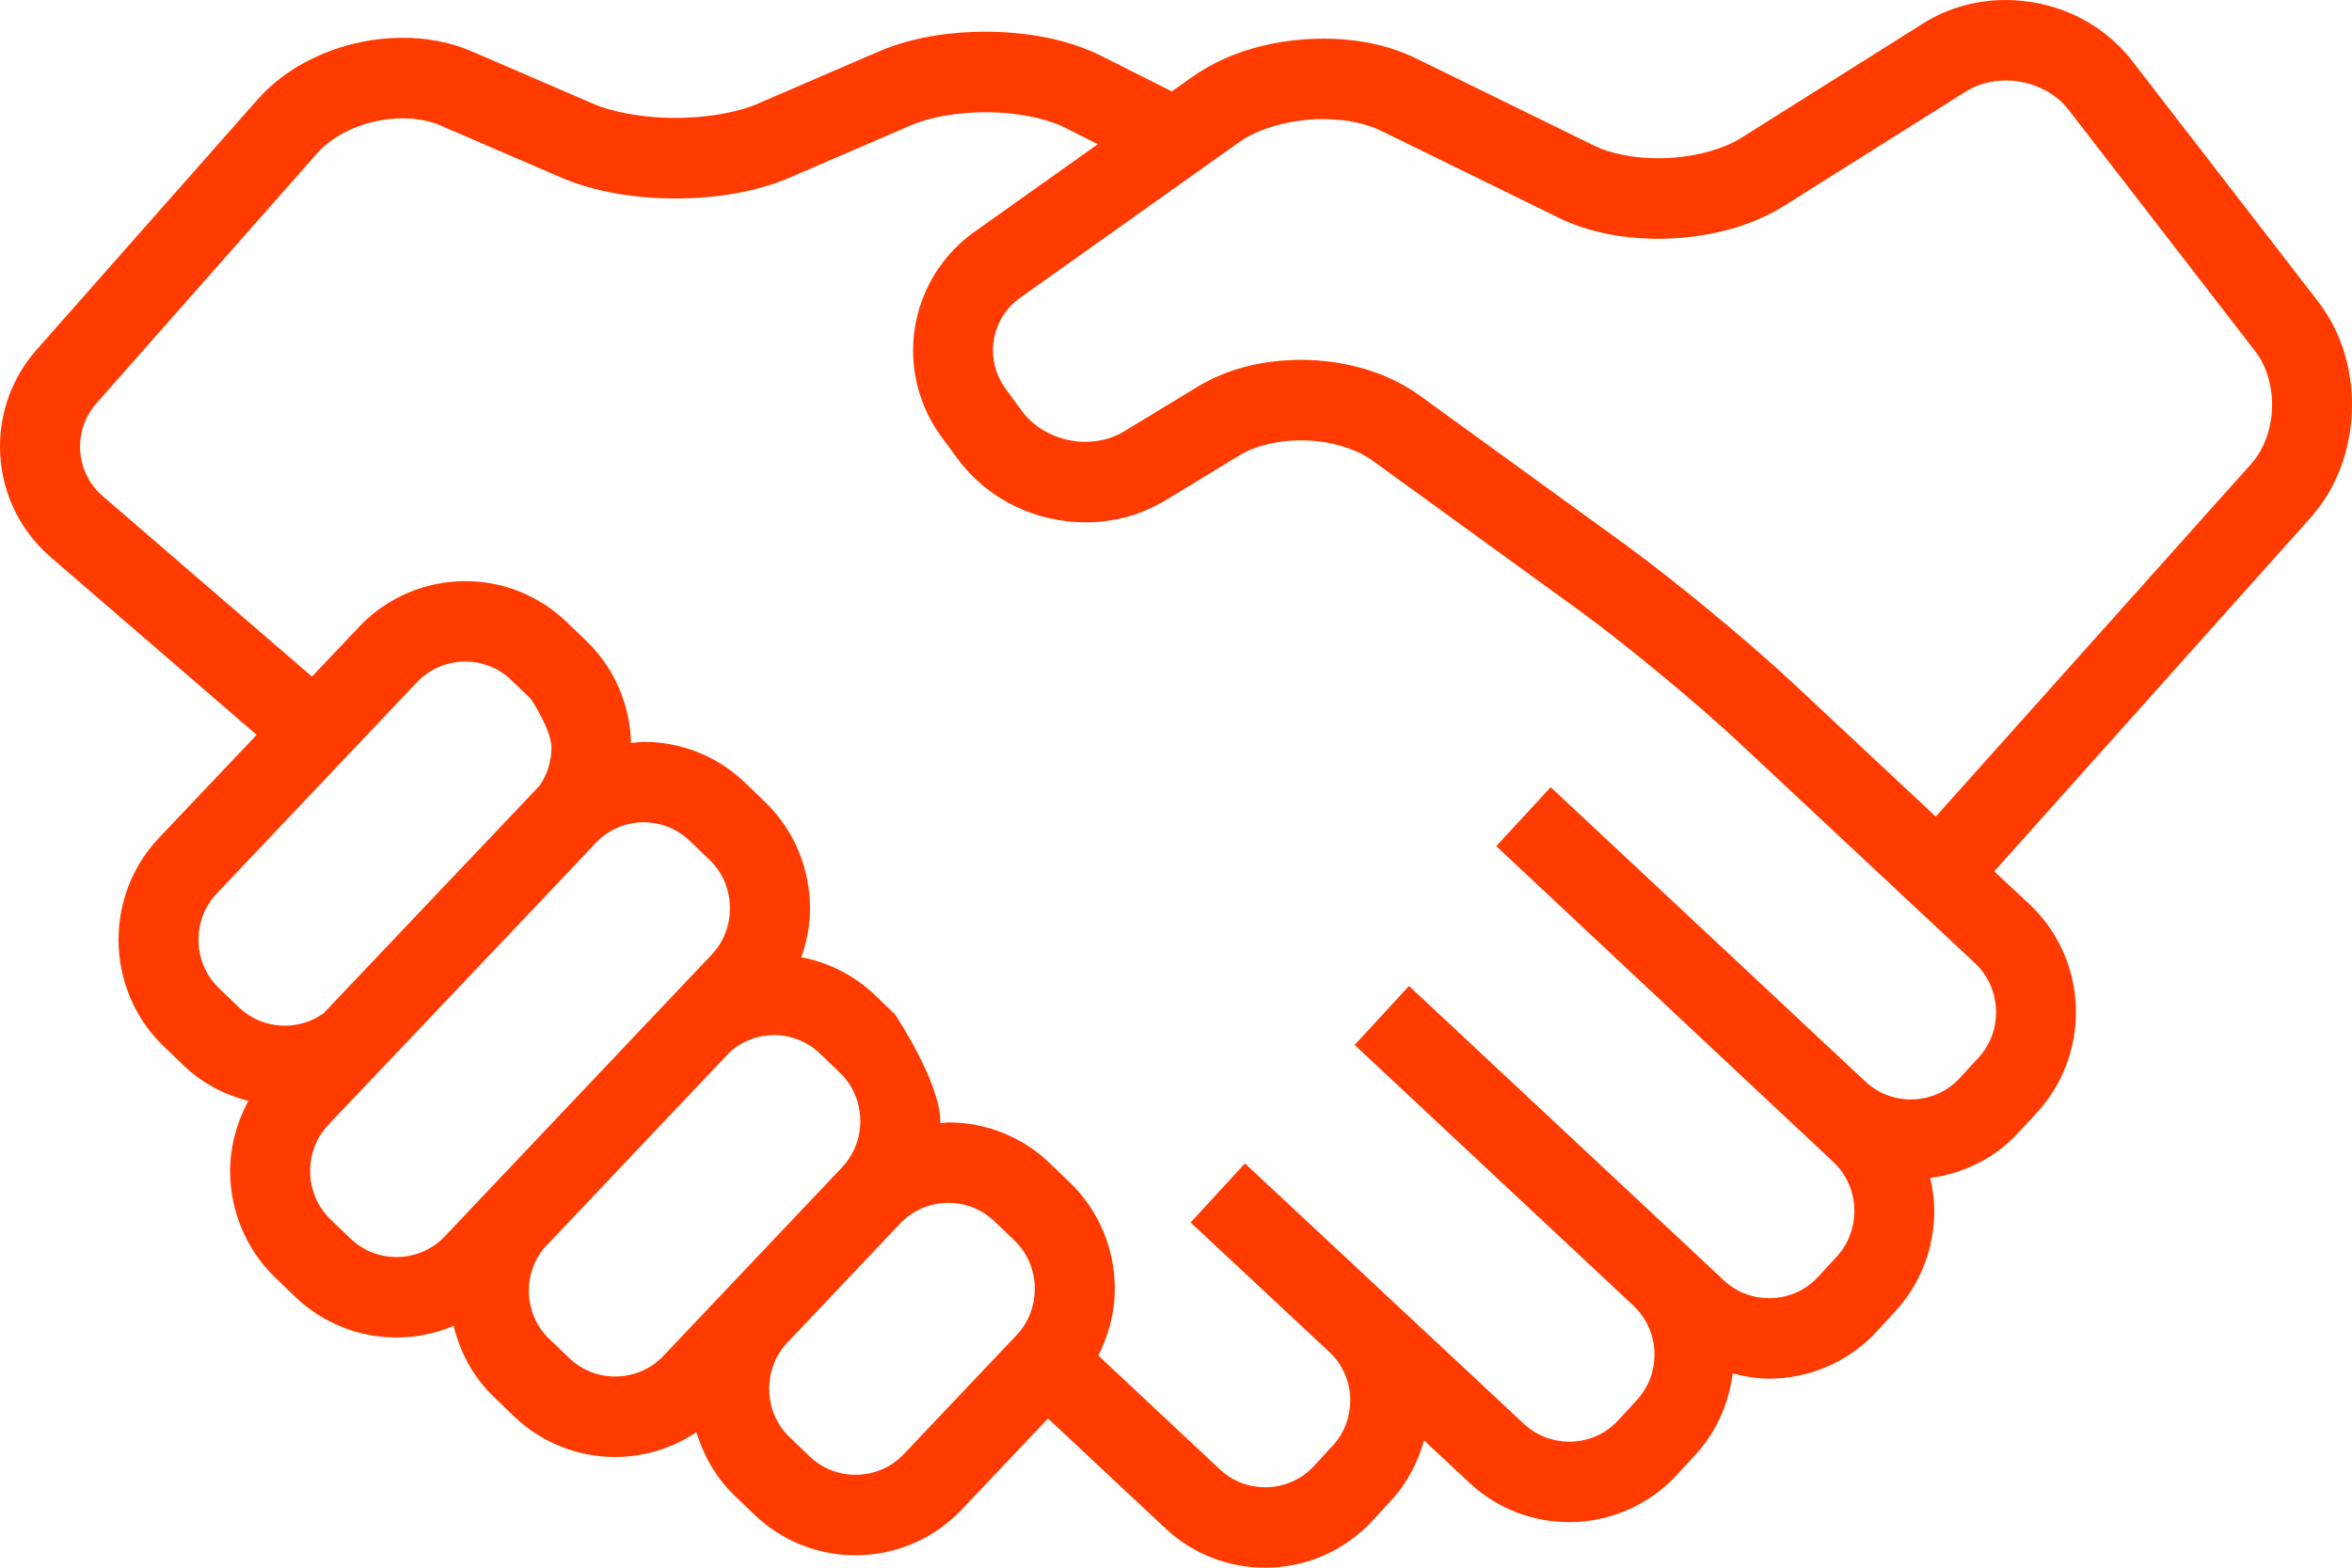 <?xml version="1.0" encoding="UTF-8"?>
<svg width="69px" height="46px" viewBox="0 0 69 46" version="1.1" xmlns="http://www.w3.org/2000/svg" xmlns:xlink="http://www.w3.org/1999/xlink">
    <!-- Generator: Sketch 60.1 (88133) - https://sketch.com -->
    <title>noun_Partner_511233</title>
    <desc>Created with Sketch.</desc>
    <g id="Navigation" stroke="none" stroke-width="1" fill="none" fill-rule="evenodd">
        <g id="NAVIGATION-/-DESKTOP-/-CONTACT-US-V2-_-1" transform="translate(-1195, -195)" fill="#ff3b00" fill-rule="nonzero">
            <g id="noun_Partner_511233" transform="translate(1195, 195)">
                <path d="M69,11.873 C68.998,10.813 68.69,9.739 68.009,8.853 L62.542,1.777 C61.626,0.601 60.233,0.002 58.84,0 C58.011,0 57.168,0.215 56.422,0.685 L51.091,4.04 C50.531,4.401 49.57,4.65 48.641,4.643 C47.92,4.646 47.223,4.501 46.763,4.271 L41.542,1.713 C40.7,1.303 39.762,1.135 38.818,1.133 C37.462,1.14 36.089,1.477 34.986,2.25 L34.377,2.682 C33.89,2.436 33.146,2.062 32.303,1.638 C31.292,1.136 30.104,0.934 28.903,0.93 C27.819,0.933 26.735,1.102 25.783,1.509 L22.227,3.044 C21.649,3.297 20.728,3.463 19.814,3.459 C18.9,3.463 17.981,3.297 17.402,3.044 L13.843,1.508 C13.194,1.228 12.5,1.109 11.813,1.108 C11.021,1.109 10.233,1.266 9.502,1.566 C8.771,1.868 8.093,2.313 7.553,2.923 L1.073,10.263 C0.355,11.074 -0.002,12.096 5.11369138e-06,13.101 C-0.002,14.3 0.506,15.503 1.484,16.346 L7.529,21.562 L4.661,24.588 C3.871,25.422 3.477,26.504 3.477,27.573 C3.476,28.712 3.923,29.861 4.808,30.707 L5.39,31.266 C5.938,31.792 6.596,32.126 7.285,32.305 C6.94,32.948 6.751,33.653 6.752,34.36 C6.751,35.498 7.198,36.647 8.081,37.494 L8.08,37.493 L8.663,38.054 C9.493,38.851 10.57,39.247 11.631,39.246 C12.201,39.247 12.771,39.131 13.308,38.905 C13.496,39.677 13.885,40.411 14.496,40.998 L15.08,41.56 C15.91,42.356 16.985,42.752 18.047,42.752 C18.878,42.752 19.712,42.505 20.43,42.024 C20.64,42.708 21,43.356 21.548,43.883 L22.132,44.444 C22.96,45.24 24.037,45.637 25.098,45.636 C26.227,45.637 27.368,45.188 28.211,44.298 L30.745,41.622 L34.188,44.845 C35.012,45.618 36.07,46.002 37.114,46 C38.261,46.002 39.418,45.538 40.263,44.623 L40.812,44.028 C41.287,43.512 41.596,42.902 41.776,42.266 L43.11,43.511 C43.935,44.281 44.991,44.664 46.034,44.663 C47.183,44.664 48.343,44.199 49.188,43.284 L49.735,42.689 C50.366,42.007 50.721,41.162 50.831,40.3 C51.183,40.391 51.54,40.453 51.9,40.453 C53.048,40.453 54.206,39.989 55.052,39.074 L55.6,38.48 C56.366,37.649 56.747,36.584 56.745,35.534 C56.745,35.208 56.699,34.884 56.628,34.563 C57.58,34.436 58.504,34.006 59.206,33.243 L59.756,32.647 C60.522,31.817 60.901,30.752 60.901,29.701 C60.903,28.545 60.442,27.378 59.533,26.528 L58.505,25.568 L67.782,15.193 C68.614,14.259 68.998,13.057 69,11.873 Z M6.427,28.999 C6.024,28.613 5.825,28.1 5.823,27.573 C5.825,27.079 6,26.597 6.359,26.217 L12.232,20.019 C12.615,19.615 13.125,19.413 13.649,19.412 C14.139,19.413 14.618,19.591 14.997,19.952 L15.577,20.512 C15.577,20.512 16.177,21.411 16.179,21.938 C16.177,22.333 16.06,22.718 15.832,23.051 C15.812,23.071 9.493,29.731 9.493,29.731 C9.158,29.972 8.761,30.095 8.357,30.097 C7.866,30.095 7.385,29.918 7.009,29.558 L6.427,28.999 Z M11.632,36.885 C11.141,36.884 10.662,36.705 10.284,36.345 L9.701,35.785 L9.7,35.784 C9.3,35.4 9.099,34.885 9.099,34.359 C9.099,33.865 9.275,33.383 9.634,33.003 C9.634,33.003 17.462,24.761 17.528,24.681 C17.902,24.317 18.384,24.129 18.882,24.128 C19.373,24.129 19.852,24.307 20.229,24.668 L20.813,25.229 L20.813,25.229 C21.214,25.613 21.413,26.127 21.415,26.654 C21.413,27.148 21.237,27.631 20.879,28.011 L13.047,36.28 C12.666,36.682 12.156,36.883 11.632,36.885 Z M18.049,40.39 C17.557,40.389 17.078,40.211 16.701,39.85 L16.116,39.289 C15.715,38.905 15.514,38.391 15.514,37.864 C15.514,37.423 15.662,36.996 15.946,36.64 L21.398,30.884 C21.765,30.549 22.226,30.372 22.704,30.372 C23.195,30.373 23.675,30.551 24.052,30.911 L24.637,31.473 L24.637,31.473 C25.036,31.857 25.237,32.371 25.239,32.897 C25.237,33.392 25.059,33.875 24.702,34.254 L19.463,39.784 C19.082,40.187 18.573,40.388 18.049,40.39 Z M26.514,42.668 C26.133,43.071 25.622,43.273 25.098,43.274 C24.607,43.273 24.128,43.095 23.751,42.734 L23.167,42.174 C22.767,41.79 22.567,41.275 22.565,40.748 C22.567,40.254 22.743,39.771 23.101,39.392 L26.408,35.901 C26.79,35.498 27.301,35.295 27.825,35.295 C28.315,35.295 28.795,35.473 29.172,35.835 L29.757,36.395 L29.757,36.395 C30.157,36.779 30.356,37.293 30.358,37.82 C30.356,38.315 30.18,38.798 29.822,39.177 L26.514,42.668 Z M58.038,31.041 L57.49,31.636 C57.107,32.05 56.588,32.26 56.057,32.26 C55.575,32.26 55.103,32.088 54.728,31.738 L45.492,23.098 L43.895,24.828 L53.781,34.092 C54.192,34.477 54.399,35 54.402,35.535 C54.399,36.022 54.229,36.496 53.882,36.874 L53.335,37.468 C52.953,37.882 52.434,38.091 51.902,38.092 C51.42,38.091 50.946,37.919 50.575,37.571 L41.336,28.931 L39.741,30.661 L47.939,38.33 C48.335,38.713 48.537,39.223 48.537,39.746 C48.537,40.231 48.367,40.706 48.019,41.083 L47.471,41.678 C47.09,42.092 46.57,42.301 46.037,42.303 C45.553,42.301 45.081,42.129 44.708,41.781 L36.525,34.14 L36.524,34.14 L36.522,34.138 L34.93,35.871 L34.931,35.873 L34.931,35.873 L34.962,35.902 L39.06,39.728 C39.423,40.105 39.611,40.589 39.613,41.089 C39.611,41.572 39.443,42.045 39.095,42.422 L38.547,43.017 C38.165,43.431 37.647,43.639 37.117,43.641 C36.635,43.639 36.163,43.468 35.79,43.118 L32.222,39.776 C32.532,39.16 32.705,38.491 32.705,37.82 C32.707,36.682 32.26,35.535 31.376,34.687 L30.791,34.126 C29.963,33.33 28.888,32.933 27.827,32.935 C27.745,32.935 27.661,32.954 27.581,32.958 C27.581,32.938 27.585,32.918 27.585,32.898 C27.587,31.76 26.256,29.763 26.256,29.763 L25.673,29.203 C25.053,28.608 24.296,28.237 23.509,28.088 C23.671,27.623 23.763,27.14 23.763,26.655 C23.763,25.517 23.318,24.369 22.434,23.522 L21.851,22.96 C21.021,22.164 19.946,21.767 18.885,21.768 C18.761,21.768 18.639,21.793 18.515,21.804 C18.482,20.711 18.047,19.619 17.2,18.806 L17.2,18.805 L16.618,18.246 C15.788,17.449 14.713,17.051 13.652,17.052 C12.521,17.051 11.381,17.5 10.538,18.39 L9.152,19.853 L3.012,14.556 C2.57,14.173 2.35,13.645 2.348,13.103 C2.35,12.648 2.503,12.203 2.829,11.834 L9.308,4.494 C9.565,4.202 9.946,3.938 10.391,3.755 C10.836,3.572 11.342,3.471 11.815,3.472 C12.227,3.472 12.613,3.547 12.922,3.682 L16.479,5.217 C17.482,5.645 18.646,5.82 19.816,5.824 C20.988,5.82 22.15,5.645 23.153,5.217 L26.709,3.683 C27.257,3.441 28.084,3.291 28.907,3.294 C29.816,3.289 30.727,3.479 31.256,3.752 C31.591,3.921 31.909,4.081 32.205,4.231 L28.579,6.809 C27.414,7.638 26.786,8.956 26.787,10.286 C26.786,11.166 27.062,12.062 27.623,12.823 L27.621,12.821 L28.101,13.472 C29.01,14.695 30.428,15.324 31.846,15.327 C32.646,15.327 33.462,15.123 34.189,14.682 L36.357,13.364 C36.8,13.091 37.468,12.918 38.158,12.921 C38.97,12.916 39.788,13.159 40.279,13.525 L46.279,17.875 C47.614,18.843 49.789,20.637 50.994,21.767 L57.939,28.261 C58.35,28.647 58.557,29.168 58.559,29.704 C58.558,30.189 58.386,30.664 58.038,31.041 Z M66.04,13.614 L56.789,23.961 L52.589,20.034 C51.273,18.806 49.104,17.014 47.649,15.957 L41.651,11.606 C40.634,10.877 39.389,10.563 38.158,10.558 C37.11,10.561 36.055,10.792 35.144,11.341 L32.977,12.658 C32.644,12.86 32.252,12.963 31.845,12.964 C31.118,12.966 30.389,12.623 29.983,12.064 L29.506,11.414 L29.504,11.412 C29.25,11.065 29.132,10.677 29.13,10.283 C29.133,9.689 29.404,9.111 29.93,8.736 L36.342,4.179 C36.896,3.773 37.882,3.489 38.819,3.496 C39.47,3.493 40.092,3.625 40.518,3.838 L45.738,6.395 C46.628,6.827 47.632,7.004 48.643,7.007 C49.941,7 51.254,6.715 52.335,6.043 L57.667,2.688 C58.008,2.473 58.416,2.362 58.842,2.362 C59.562,2.36 60.283,2.69 60.691,3.228 L66.159,10.304 C66.474,10.709 66.656,11.281 66.656,11.874 C66.657,12.537 66.426,13.188 66.04,13.614 Z" id="Shape"></path>
            </g>
        </g>
    </g>
</svg>
